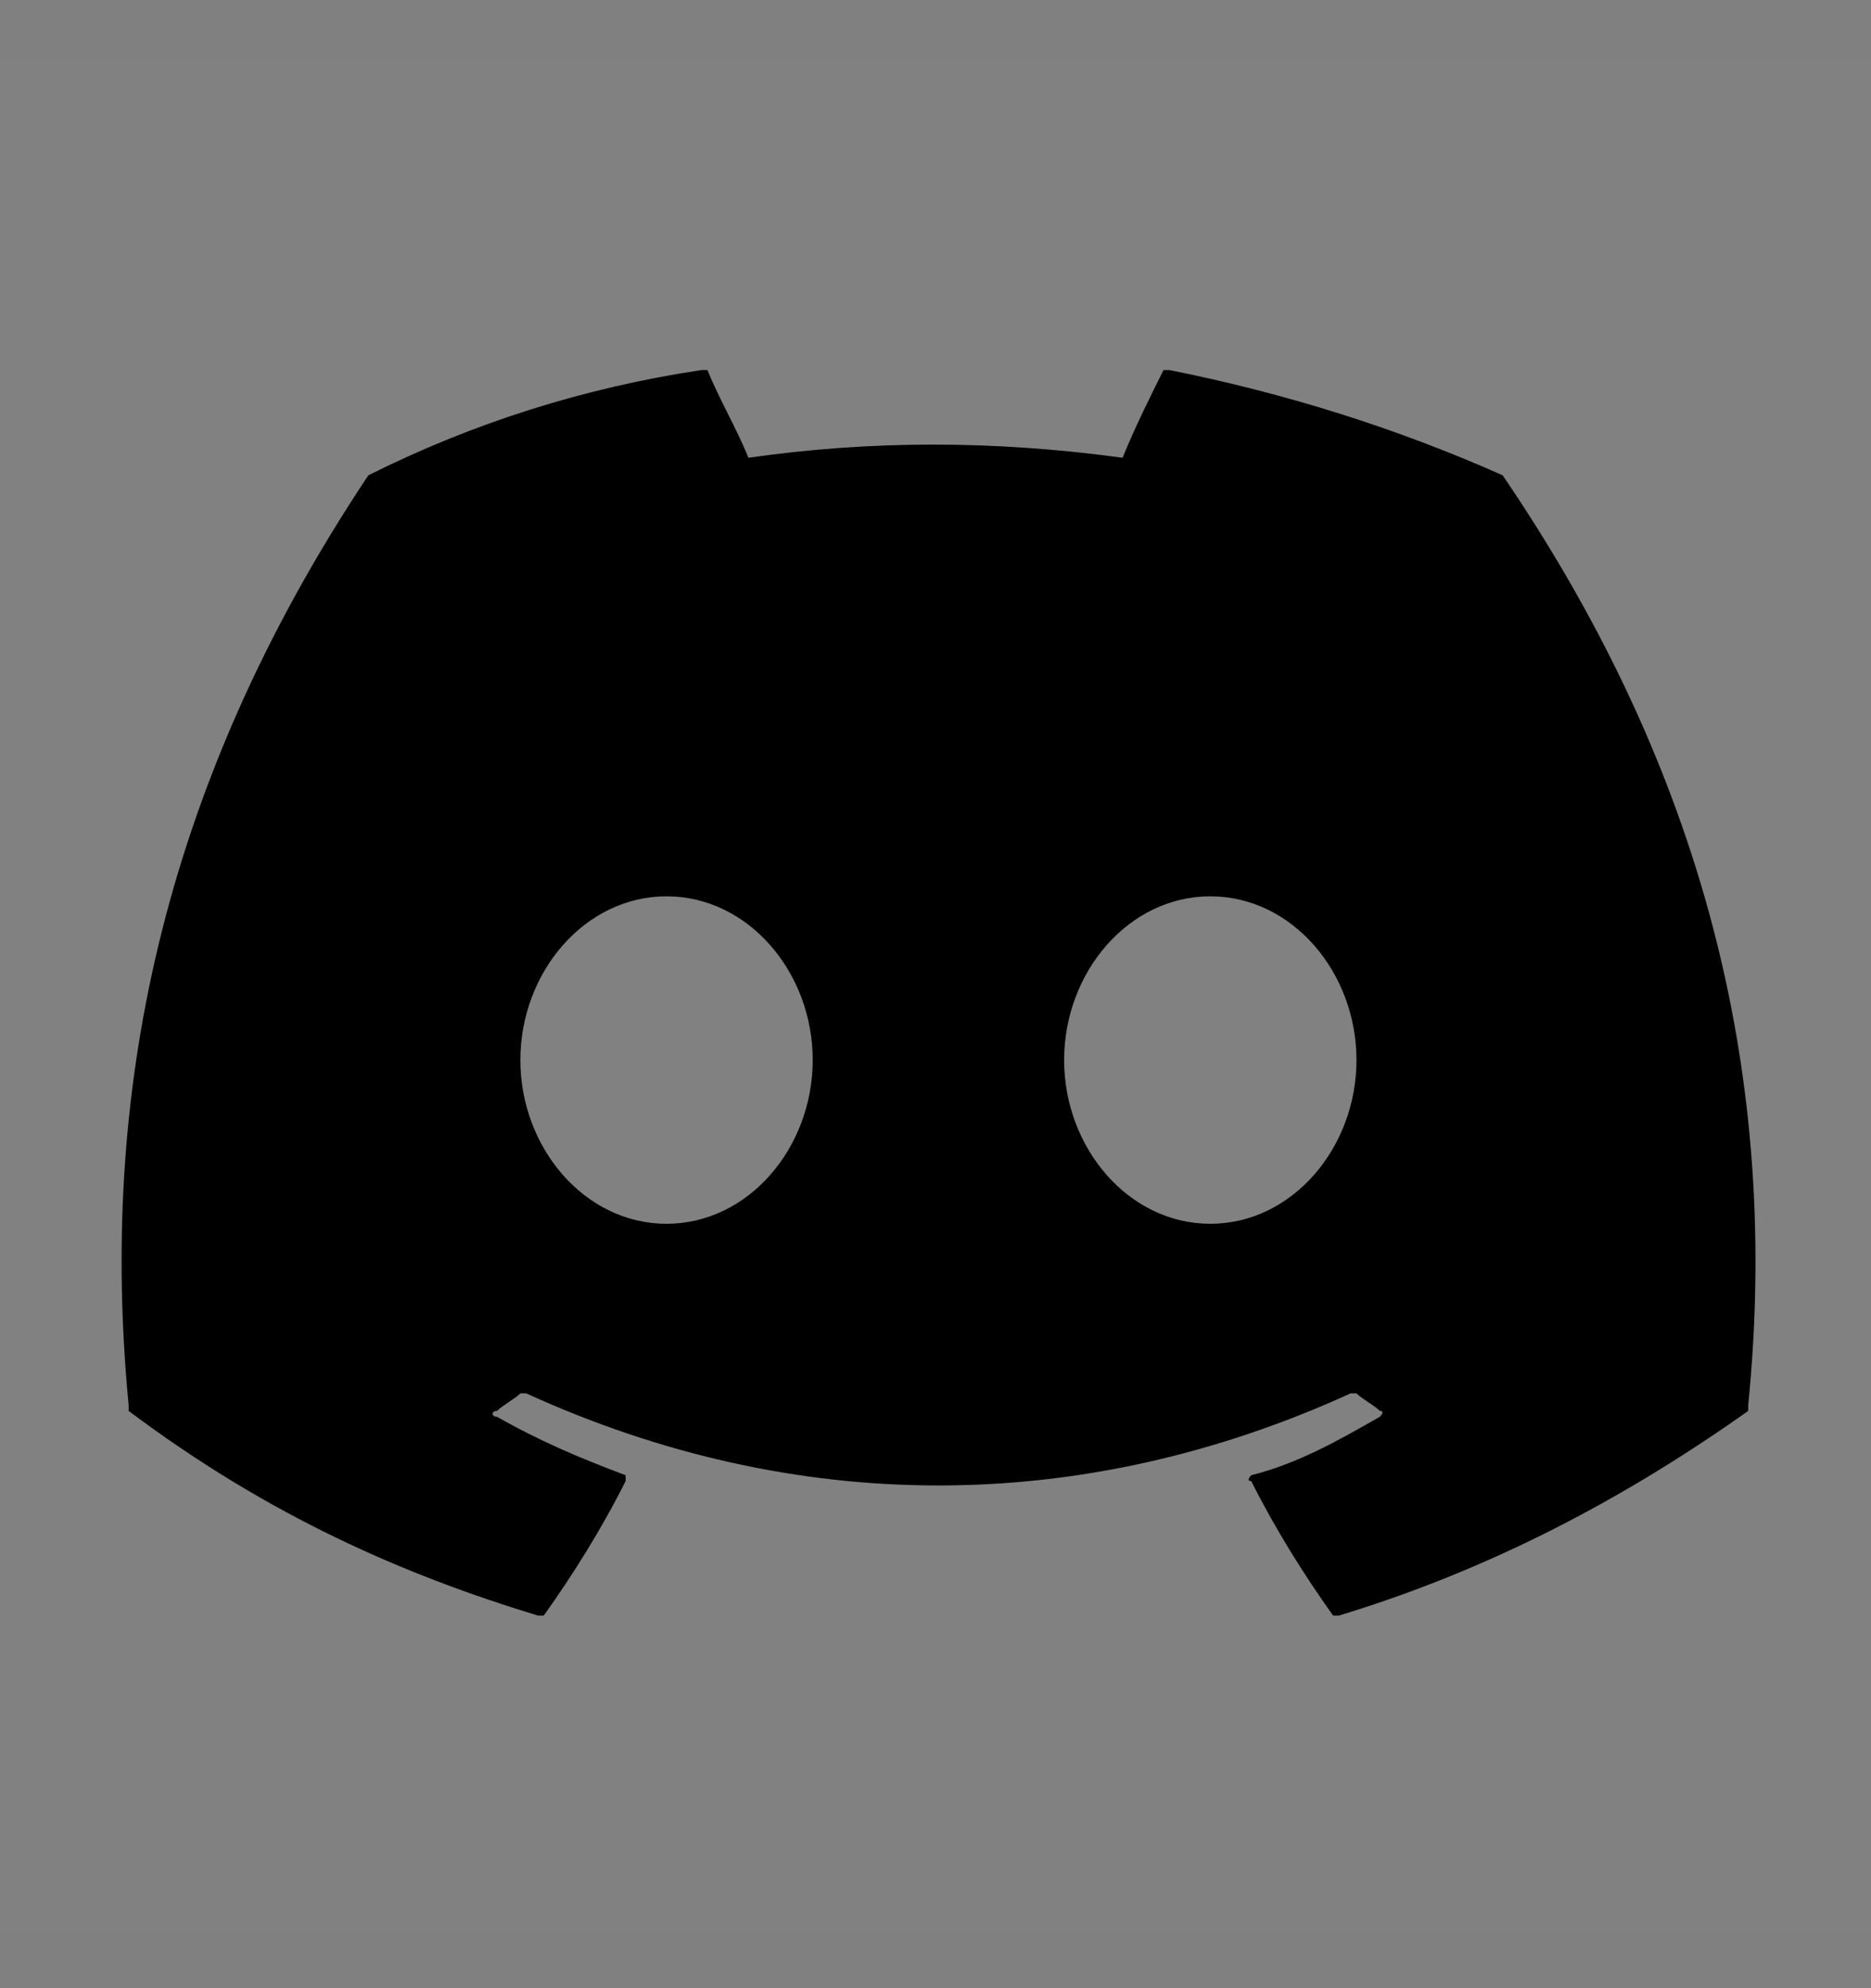 <svg viewBox="0 0 16 17" fill="none" xmlns="http://www.w3.org/2000/svg">
<rect x="0" y="0" width="16" height="17" fill="#808080" stroke="none"/>
<rect width="16" height="16" transform="translate(0 0.514)" fill="white" fill-opacity="0.01" style="mix-blend-mode:multiply"/>
<path d="M12.85 4.064C11.95 3.664 11 3.364 10 3.164H9.95C9.85 3.364 9.7 3.664 9.6 3.914C8.5 3.764 7.45 3.764 6.4 3.914C6.3 3.664 6.15 3.414 6.05 3.164H6C5 3.314 4.05 3.614 3.15 4.064C1.35 6.764 0.85 9.414 1.1 12.014V12.064C2.3 12.964 3.45 13.464 4.6 13.814H4.65C4.9 13.464 5.15 13.064 5.35 12.664V12.614C4.95 12.464 4.6 12.314 4.25 12.114C4.2 12.114 4.2 12.064 4.25 12.064C4.3 12.014 4.4 11.964 4.45 11.914H4.5C6.8 12.964 9.25 12.964 11.55 11.914H11.6C11.65 11.964 11.75 12.014 11.8 12.064C11.85 12.064 11.8 12.114 11.8 12.114C11.45 12.314 11.1 12.514 10.7 12.614C10.7 12.614 10.65 12.664 10.7 12.664C10.9 13.064 11.15 13.464 11.4 13.814H11.45C12.6 13.464 13.75 12.914 14.95 12.064C14.95 12.064 14.95 12.064 14.95 12.014C15.25 9.014 14.45 6.414 12.85 4.064ZM5.7 10.464C5 10.464 4.45 9.814 4.45 9.064C4.45 8.314 5 7.664 5.7 7.664C6.4 7.664 6.95 8.314 6.95 9.064C6.95 9.814 6.4 10.464 5.7 10.464ZM10.35 10.464C9.65 10.464 9.1 9.814 9.1 9.064C9.1 8.314 9.65 7.664 10.35 7.664C11.05 7.664 11.6 8.314 11.6 9.064C11.6 9.814 11.05 10.464 10.35 10.464Z" fill="currentColor"/>
</svg>
